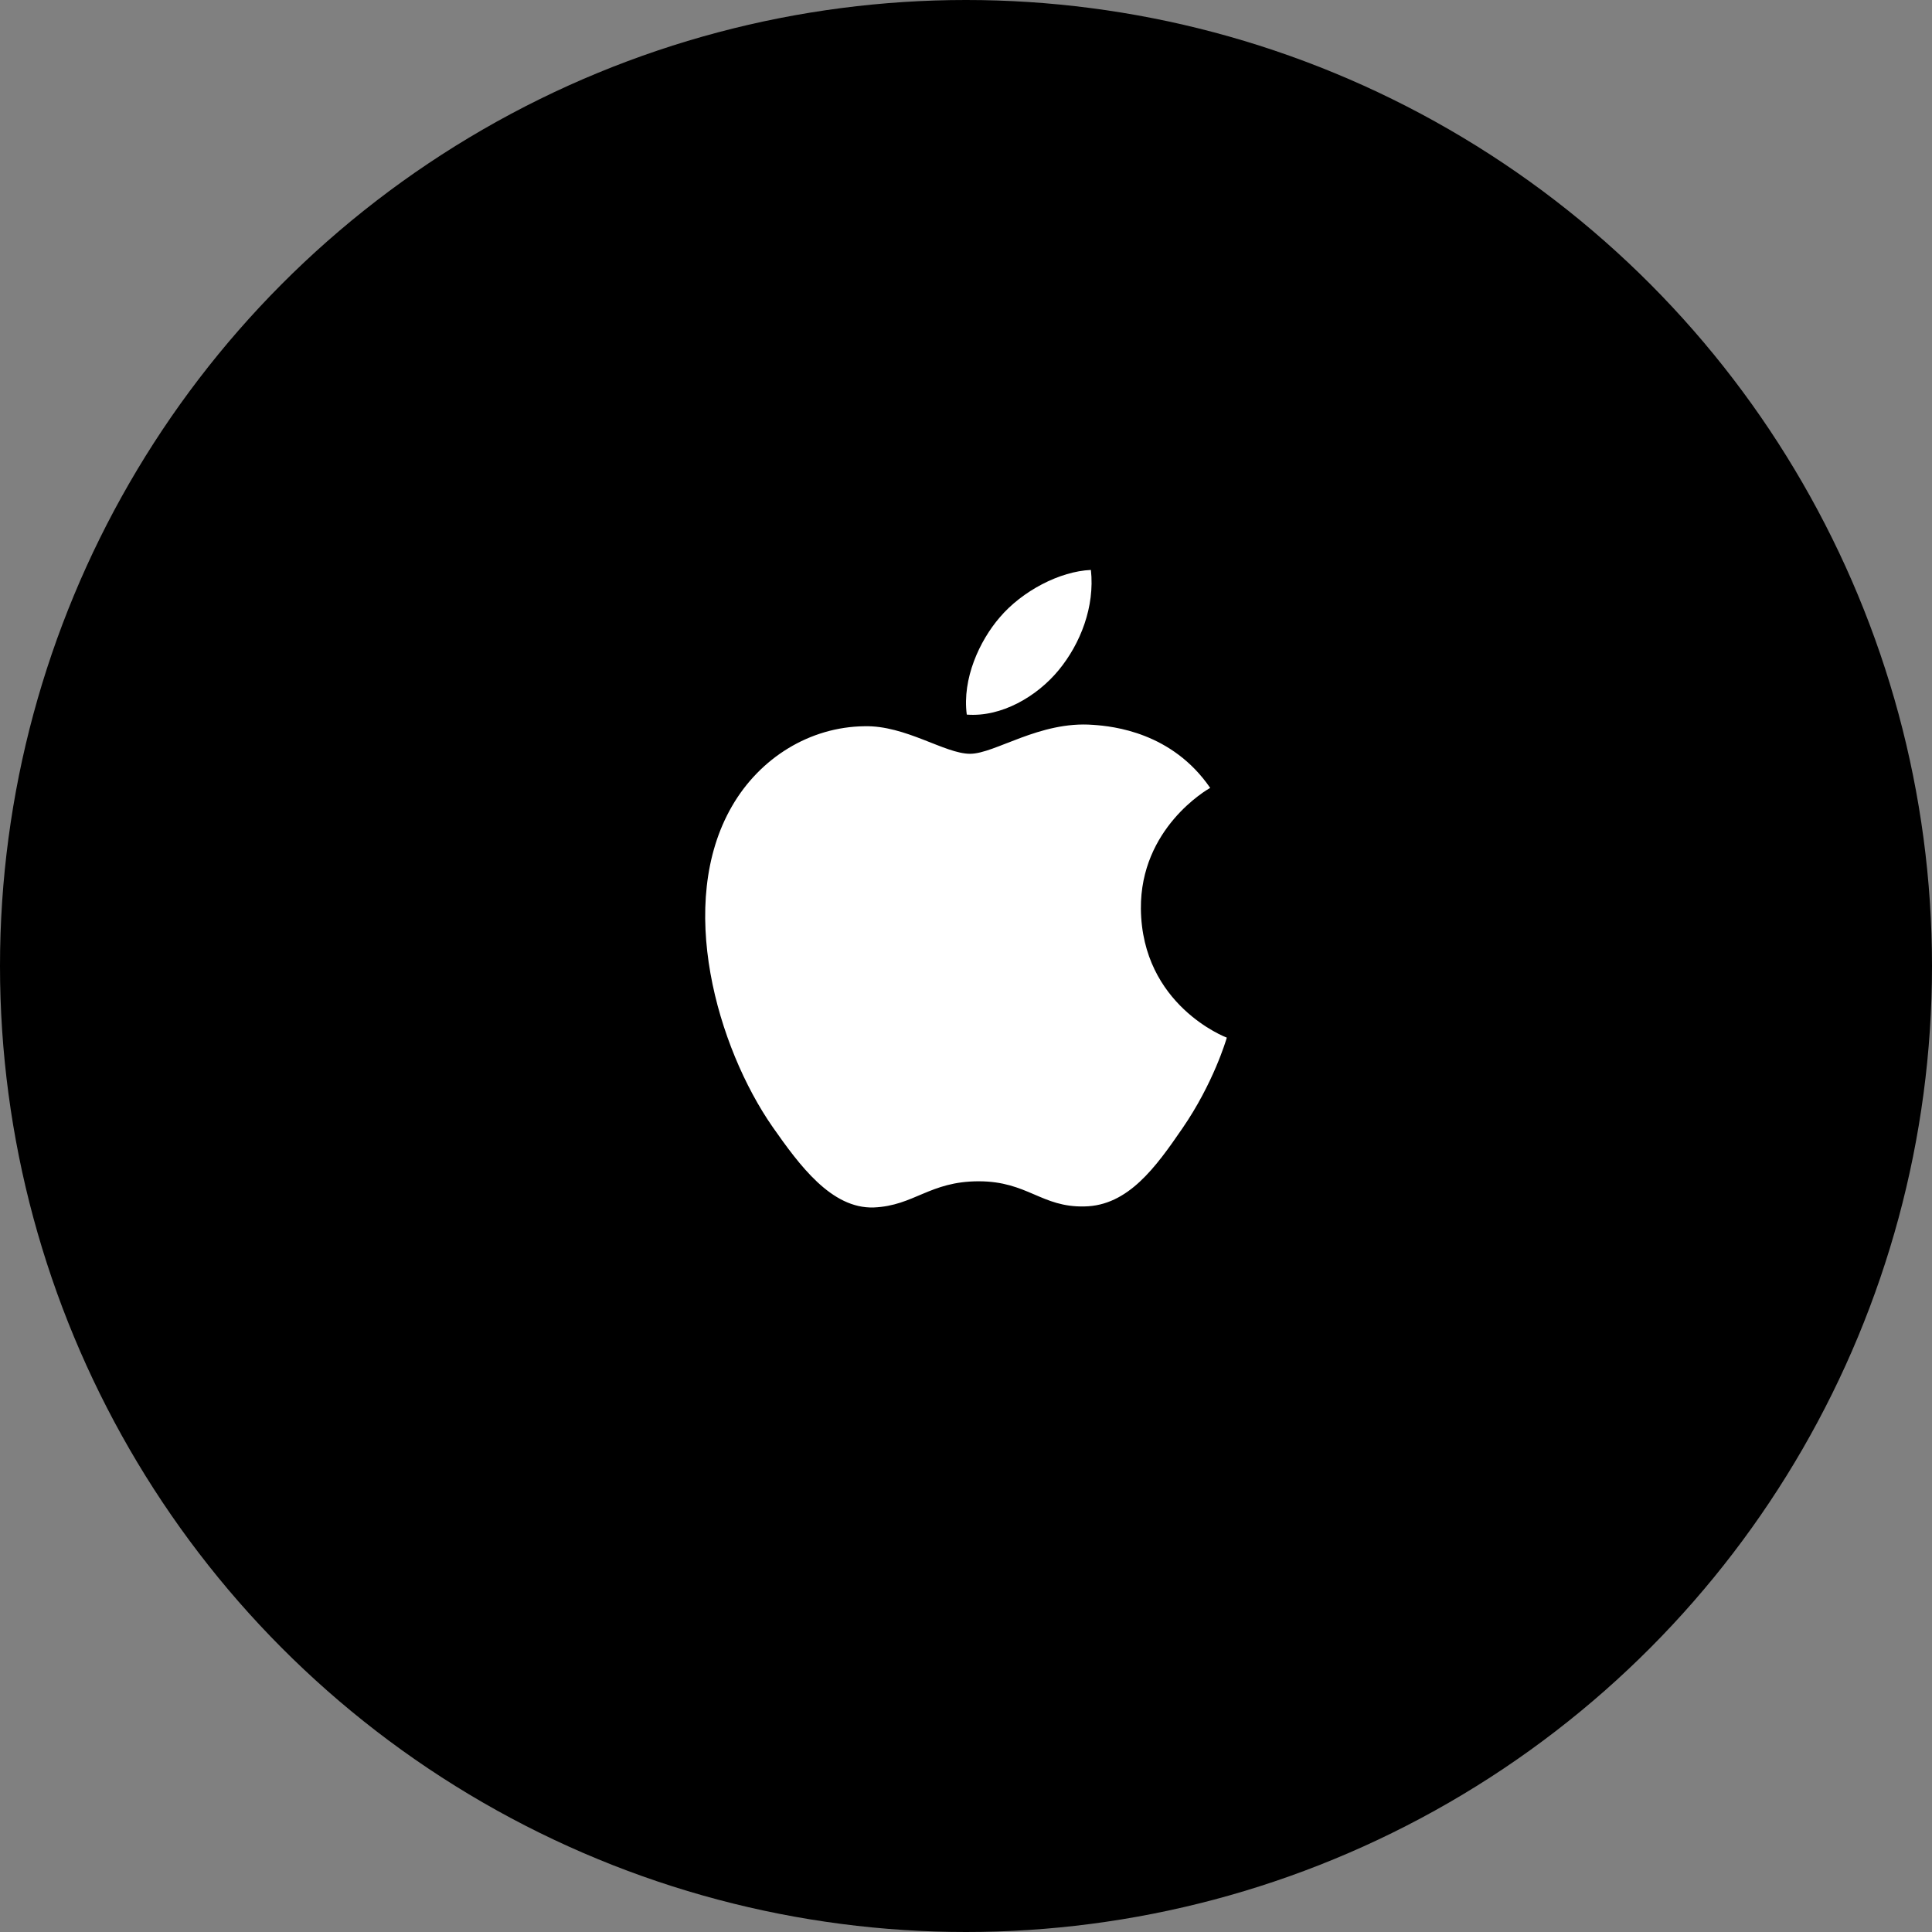 <?xml version="1.0" encoding="UTF-8"?>
<svg width="200px" height="200px" viewBox="0 0 200 200" version="1.1"
    xmlns="http://www.w3.org/2000/svg"
    xmlns:xlink="http://www.w3.org/1999/xlink">
    <rect x="0" y="0" width="200" height="200" fill="#808080" stroke="none"/>
    <circle id="Oval" fill="#000000" cx="100" cy="100" r="100"></circle>
    <g id="Apple-Logo" transform="translate(25, 25)" fill="#FFFFFF" fill-rule="nonzero">
        <path d="M75.421,53.032 C72.802,53.032 68.749,50.073 64.48,50.18 C58.849,50.251 53.683,53.425 50.778,58.453 C44.931,68.545 49.272,83.45 54.975,91.652 C57.773,95.646 61.073,100.139 65.449,99.997 C69.646,99.818 71.224,97.287 76.317,97.287 C81.375,97.287 82.81,99.997 87.258,99.89 C91.777,99.818 94.647,95.824 97.409,91.795 C100.601,87.159 101.928,82.666 102,82.416 C101.892,82.381 93.212,79.064 93.104,69.079 C93.033,60.735 99.955,56.741 100.278,56.563 C96.333,50.822 90.271,50.18 88.154,50.037 C82.63,49.609 78.003,53.032 75.421,53.032 L75.421,53.032 Z M84.596,44.37 C86.854,41.628 88.347,37.797 87.93,34 C84.7,34.141 80.81,36.179 78.484,38.921 C76.4,41.347 74.594,45.249 75.08,48.975 C78.657,49.256 82.339,47.112 84.596,44.37" id="Shape"></path>
    </g>
</svg>